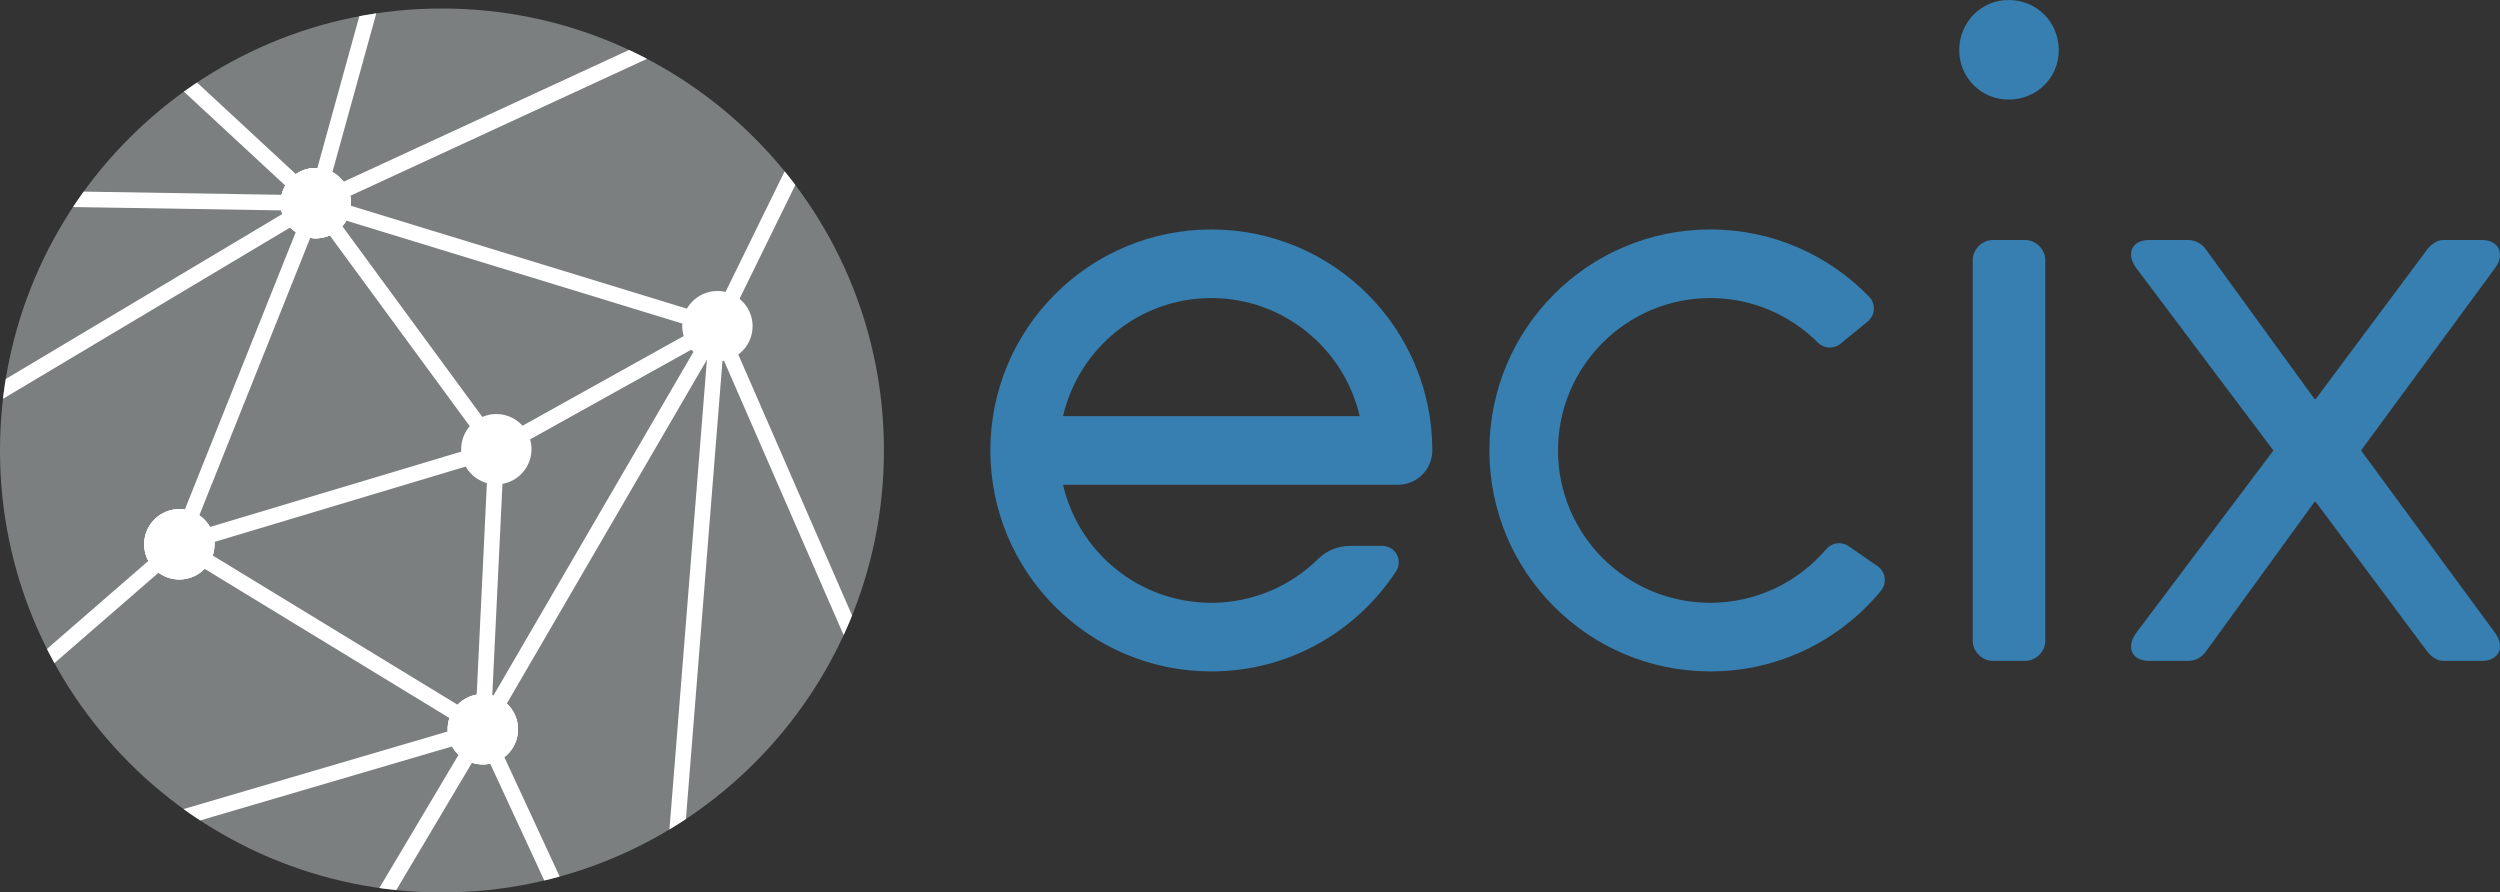 <?xml version="1.0" encoding="UTF-8" standalone="no"?>
<svg
   xmlns:dc="http://purl.org/dc/elements/1.1/"
   xmlns:cc="http://creativecommons.org/ns#"
   xmlns:rdf="http://www.w3.org/1999/02/22-rdf-syntax-ns#"
   xmlns:svg="http://www.w3.org/2000/svg"
   xmlns="http://www.w3.org/2000/svg"
   xml:space="preserve"
   id="svg4015"
   height="71.547"
   width="200.427"
   version="1.1"><rect width="100%" height="100%" fill="#333333" stroke="none"/><defs
     id="defs4019"><clipPath
       id="clipPath4031"><path
         id="path4033"
         d="m 0,0 1969,0 0,932.852 -1969,0 L 0,0 Z" /></clipPath><clipPath
       id="clipPath4041"><path
         id="path4043"
         d="m 749.898,466.41 c 0,-156.555 -126.91,-283.469 -283.472,-283.469 -156.543,0 -283.461,126.914 -283.461,283.469 0,156.547 126.918,283.457 283.461,283.457 156.562,0 283.472,-126.91 283.472,-283.457 z" /></clipPath><clipPath
       id="clipPath4113"><path
         id="path4115"
         d="M 0,0 0,933 1969,933 1969,0 0,0 Z" /></clipPath></defs><g
     id="g4023"
     transform="matrix(1.25,0,0,-1.25,-22.871,94.415)"><g
       id="g4025"
       transform="scale(0.1,0.1)"><g
         id="g4027"><g
           id="g4029"
           clip-path="url(#clipPath4031)"><path
             style="fill:#7c7f80;fill-opacity:1;fill-rule:nonzero;stroke:none"
             id="path4035"
             d="m 749.898,466.41 c 0,-156.555 -126.91,-283.469 -283.472,-283.469 -156.543,0 -283.461,126.914 -283.461,283.469 0,156.547 126.918,283.457 283.461,283.457 156.562,0 283.472,-126.91 283.472,-283.457" /></g></g><g
         id="g4037"><g
           id="g4039"
           clip-path="url(#clipPath4041)"><path
             style="fill:none;stroke:#ffffff;stroke-width:10;stroke-linecap:butt;stroke-linejoin:miter;stroke-miterlimit:10;stroke-dasharray:none;stroke-opacity:1"
             id="path4045"
             d="M 385.473,625.023 63.398,923.461" /><path
             style="fill:#ffffff;fill-opacity:1;fill-rule:nonzero;stroke:none"
             id="path4047"
             d="m 400.805,641.574 c 9.136,-8.469 9.683,-22.746 1.215,-31.883 -8.465,-9.132 -22.743,-9.679 -31.879,-1.214 -9.133,8.468 -9.68,22.746 -1.215,31.878 8.469,9.137 22.746,9.684 31.879,1.219" /><path
             style="fill:none;stroke:#ffffff;stroke-width:10;stroke-linecap:butt;stroke-linejoin:miter;stroke-miterlimit:10;stroke-dasharray:none;stroke-opacity:1"
             id="path4049"
             d="m 385.473,625.023 65.425,236.68" /><path
             style="fill:#ffffff;fill-opacity:1;fill-rule:nonzero;stroke:none"
             id="path4051"
             d="m 407.219,619.016 c -3.324,-12.008 -15.75,-19.055 -27.754,-15.735 -12.008,3.321 -19.055,15.746 -15.735,27.754 3.321,12.008 15.747,19.055 27.754,15.735 12.008,-3.321 19.051,-15.75 15.735,-27.754" /><path
             style="fill:none;stroke:#ffffff;stroke-width:10;stroke-linecap:butt;stroke-linejoin:miter;stroke-miterlimit:10;stroke-dasharray:none;stroke-opacity:1"
             id="path4053"
             d="M 92.203,450.062 385.473,625.023" /><path
             style="fill:none;stroke:#ffffff;stroke-width:10;stroke-linecap:butt;stroke-linejoin:miter;stroke-miterlimit:10;stroke-dasharray:none;stroke-opacity:1"
             id="path4055"
             d="M 297.988,406.223 -7.918,140.539" /><path
             style="fill:#ffffff;fill-opacity:1;fill-rule:nonzero;stroke:none"
             id="path4057"
             d="m 283.199,423.254 c 9.403,8.164 23.653,7.168 31.821,-2.238 8.168,-9.403 7.168,-23.661 -2.243,-31.825 -9.402,-8.164 -23.652,-7.168 -31.82,2.235 -8.168,9.406 -7.168,23.664 2.242,31.828" /><path
             style="fill:none;stroke:#ffffff;stroke-width:10;stroke-linecap:butt;stroke-linejoin:miter;stroke-miterlimit:10;stroke-dasharray:none;stroke-opacity:1"
             id="path4059"
             d="m -108.418,632.973 493.891,-7.95" /><path
             style="fill:none;stroke:#ffffff;stroke-width:10;stroke-linecap:butt;stroke-linejoin:miter;stroke-miterlimit:10;stroke-dasharray:none;stroke-opacity:1"
             id="path4061"
             d="M 385.473,625.023 643.102,546.117" /><path
             style="fill:#ffffff;fill-opacity:1;fill-rule:nonzero;stroke:none"
             id="path4063"
             d="m 378.867,603.457 c -11.91,3.648 -18.613,16.266 -14.961,28.176 3.649,11.906 16.266,18.613 28.172,14.961 11.91,-3.649 18.613,-16.266 14.965,-28.176 -3.648,-11.91 -16.266,-18.613 -28.176,-14.961" /><path
             style="fill:none;stroke:#ffffff;stroke-width:10;stroke-linecap:butt;stroke-linejoin:miter;stroke-miterlimit:10;stroke-dasharray:none;stroke-opacity:1"
             id="path4065"
             d="m 297.988,406.223 203.313,60.988" /><path
             style="fill:#ffffff;fill-opacity:1;fill-rule:nonzero;stroke:none"
             id="path4067"
             d="m 304.473,384.609 c -11.934,-3.574 -24.512,3.196 -28.09,15.129 -3.578,11.934 3.191,24.512 15.121,28.094 11.934,3.574 24.512,-3.191 28.09,-15.125 3.582,-11.934 -3.192,-24.512 -15.121,-28.098" /><path
             style="fill:none;stroke:#ffffff;stroke-width:10;stroke-linecap:butt;stroke-linejoin:miter;stroke-miterlimit:10;stroke-dasharray:none;stroke-opacity:1"
             id="path4069"
             d="M 492.637,287.59 643.102,546.117" /><path
             style="fill:#ffffff;fill-opacity:1;fill-rule:nonzero;stroke:none"
             id="path4071"
             d="m 512.133,276.242 c -6.266,-10.762 -20.078,-14.414 -30.844,-8.144 -10.766,6.257 -14.414,20.066 -8.148,30.84 6.261,10.761 20.078,14.414 30.843,8.144 10.766,-6.262 14.414,-20.07 8.149,-30.84" /><path
             style="fill:none;stroke:#ffffff;stroke-width:10;stroke-linecap:butt;stroke-linejoin:miter;stroke-miterlimit:10;stroke-dasharray:none;stroke-opacity:1"
             id="path4073"
             d="M -7.918,140.539 492.637,287.59" /><path
             style="fill:none;stroke:#ffffff;stroke-width:10;stroke-linecap:butt;stroke-linejoin:miter;stroke-miterlimit:10;stroke-dasharray:none;stroke-opacity:1"
             id="path4075"
             d="M 385.473,625.023 768.398,801.781" /><path
             style="fill:#ffffff;fill-opacity:1;fill-rule:nonzero;stroke:none"
             id="path4077"
             d="m 394.926,604.543 c -11.309,-5.223 -24.711,-0.285 -29.938,11.027 -5.218,11.309 -0.281,24.715 11.032,29.938 11.308,5.219 24.71,0.285 29.937,-11.031 5.219,-11.309 0.281,-24.711 -11.031,-29.934" /><path
             style="fill:none;stroke:#ffffff;stroke-width:10;stroke-linecap:butt;stroke-linejoin:miter;stroke-miterlimit:10;stroke-dasharray:none;stroke-opacity:1"
             id="path4079"
             d="M 492.637,287.59 603.398,48.527" /><path
             style="fill:#ffffff;fill-opacity:1;fill-rule:nonzero;stroke:none"
             id="path4081"
             d="m 472.168,278.105 c -5.234,11.301 -0.316,24.719 10.984,29.954 11.305,5.234 24.715,0.312 29.953,-10.989 5.235,-11.297 0.317,-24.715 -10.988,-29.949 -11.301,-5.234 -24.711,-0.312 -29.949,10.984" /><path
             style="fill:none;stroke:#ffffff;stroke-width:10;stroke-linecap:butt;stroke-linejoin:miter;stroke-miterlimit:10;stroke-dasharray:none;stroke-opacity:1"
             id="path4083"
             d="M 603.398,48.527 643.102,546.117" /><path
             style="fill:none;stroke:#ffffff;stroke-width:10;stroke-linecap:butt;stroke-linejoin:miter;stroke-miterlimit:10;stroke-dasharray:none;stroke-opacity:1"
             id="path4085"
             d="m 297.988,406.223 87.485,218.8" /><path
             style="fill:#ffffff;fill-opacity:1;fill-rule:nonzero;stroke:none"
             id="path4087"
             d="m 318.938,397.844 c -4.626,-11.563 -17.754,-17.188 -29.325,-12.571 -11.566,4.629 -17.195,17.754 -12.574,29.329 4.625,11.562 17.758,17.187 29.324,12.566 11.567,-4.629 17.196,-17.754 12.575,-29.324" /><path
             style="fill:none;stroke:#ffffff;stroke-width:10;stroke-linecap:butt;stroke-linejoin:miter;stroke-miterlimit:10;stroke-dasharray:none;stroke-opacity:1"
             id="path4089"
             d="M 501.301,467.211 385.473,625.023" /><path
             style="fill:#ffffff;fill-opacity:1;fill-rule:nonzero;stroke:none"
             id="path4091"
             d="m 519.48,480.562 c 7.375,-10.042 5.208,-24.164 -4.832,-31.539 -10.043,-7.367 -24.164,-5.199 -31.535,4.84 -7.371,10.043 -5.203,24.164 4.836,31.539 10.043,7.368 24.164,5.2 31.531,-4.84" /><path
             style="fill:none;stroke:#ffffff;stroke-width:10;stroke-linecap:butt;stroke-linejoin:miter;stroke-miterlimit:10;stroke-dasharray:none;stroke-opacity:1"
             id="path4093"
             d="M 643.102,546.117 843.398,86.789" /><path
             style="fill:#ffffff;fill-opacity:1;fill-rule:nonzero;stroke:none"
             id="path4095"
             d="m 622.422,537.102 c -4.981,11.418 0.246,24.714 11.66,29.695 11.422,4.98 24.719,-0.242 29.695,-11.66 4.985,-11.422 -0.242,-24.715 -11.66,-29.696 -11.418,-4.98 -24.715,0.243 -29.695,11.661" /><path
             style="fill:none;stroke:#ffffff;stroke-width:10;stroke-linecap:butt;stroke-linejoin:miter;stroke-miterlimit:10;stroke-dasharray:none;stroke-opacity:1"
             id="path4097"
             d="M 492.637,287.59 125.898,-329.047" /><path
             style="fill:#ffffff;fill-opacity:1;fill-rule:nonzero;stroke:none"
             id="path4099"
             d="m 473.246,299.121 c 6.367,10.703 20.215,14.219 30.926,7.852 10.699,-6.368 14.223,-20.203 7.855,-30.918 -6.367,-10.703 -20.215,-14.219 -30.922,-7.852 -10.707,6.367 -14.226,20.207 -7.859,30.918" /><path
             style="fill:none;stroke:#ffffff;stroke-width:10;stroke-linecap:butt;stroke-linejoin:miter;stroke-miterlimit:10;stroke-dasharray:none;stroke-opacity:1"
             id="path4101"
             d="M 768.398,801.781 643.102,546.117" /><path
             style="fill:none;stroke:#ffffff;stroke-width:10;stroke-linecap:butt;stroke-linejoin:miter;stroke-miterlimit:10;stroke-dasharray:none;stroke-opacity:1"
             id="path4103"
             d="M 297.988,406.223 492.637,287.59" /><path
             style="fill:none;stroke:#ffffff;stroke-width:10;stroke-linecap:butt;stroke-linejoin:miter;stroke-miterlimit:10;stroke-dasharray:none;stroke-opacity:1"
             id="path4105"
             d="M 501.301,467.211 492.637,287.59" /><path
             style="fill:none;stroke:#ffffff;stroke-width:10;stroke-linecap:butt;stroke-linejoin:miter;stroke-miterlimit:10;stroke-dasharray:none;stroke-opacity:1"
             id="path4107"
             d="m 501.301,467.211 141.801,78.906" /></g></g><g
         id="g4109"><g
           id="g4111"
           clip-path="url(#clipPath4113)"><path
             style="fill:#367fb0;fill-opacity:1;fill-rule:nonzero;stroke:none"
             id="path4117"
             d="m 1697.27,466.41 86.28,117.453 c 6.06,8.762 2.06,17.528 -8.76,17.528 l -24.99,0 c -4.04,0 -8.08,-3.368 -10.11,-6.075 l -71.55,-95.976 -0.66,0 -70.19,96.652 c -2.02,2.703 -6.1,5.399 -10.81,5.399 l -24.98,0 c -11.46,0 -14.84,-8.766 -8.77,-17.528 l 88.32,-117.453 -88.32,-117.453 c -6.07,-8.75 -2.69,-17.5 8.77,-17.5 l 24.98,0 c 4.71,0 8.79,2.676 10.81,5.371 l 70.19,96.664 0.66,0 71.55,-96 c 2.03,-2.695 6.07,-6.035 10.11,-6.035 l 24.99,0 c 10.82,0 14.82,8.75 8.76,17.5 l -86.28,117.453" /><path
             style="fill:#367fb0;fill-opacity:1;fill-rule:nonzero;stroke:none"
             id="path4119"
             d="m 1439.55,723.031 c 0,18.145 14.12,32.285 31.6,32.285 18.17,0 32.25,-14.14 32.25,-32.285 0,-17.488 -14.08,-31.59 -32.25,-31.59 -17.48,0 -31.6,14.102 -31.6,31.59" /><path
             style="fill:#367fb0;fill-opacity:1;fill-rule:nonzero;stroke:none"
             id="path4121"
             d="m 1448.2,588.582 c 0,6.734 6.06,12.809 12.82,12.809 l 20.89,0 c 6.76,0 12.84,-6.075 12.84,-12.809 l 0,-244.332 c 0,-6.758 -6.08,-12.793 -12.84,-12.793 l -20.89,0 c -6.76,0 -12.82,6.035 -12.82,12.793 l 0,244.332" /><path
             style="fill:#367fb0;fill-opacity:1;fill-rule:nonzero;stroke:none"
             id="path4123"
             d="m 959.895,564.156 c 46.305,0 85.105,-32.422 95.125,-75.722 l -190.262,0 c 10.039,43.3 48.828,75.722 95.137,75.722 z M 1079.61,444.41 c 12.15,0 22,9.848 22,22 l 0,0 c 0,78.281 -63.46,141.738 -141.727,141.738 -78.274,0 -141.731,-63.457 -141.731,-141.738 0,-78.254 63.457,-141.711 141.731,-141.711 49.637,0 93.207,25.586 118.487,64.227 2.12,3.234 2.29,7.363 0.46,10.762 -1.84,3.398 -5.39,5.519 -9.25,5.519 l -20.83,0 c -7.62,0 -14.93,-3 -20.36,-8.352 -17.64,-17.382 -41.828,-28.152 -68.507,-28.152 -46.321,0 -85.117,32.402 -95.137,75.715 l 214.864,-0.008" /><path
             style="fill:#367fb0;fill-opacity:1;fill-rule:nonzero;stroke:none"
             id="path4125"
             d="m 1368.61,405.031 c -4.55,3.153 -10.73,2.332 -14.32,-1.886 -17.93,-21.055 -44.59,-34.442 -74.35,-34.442 -53.89,0 -97.72,43.836 -97.72,97.723 0,53.886 43.83,97.726 97.72,97.726 26.92,0 51.31,-10.945 69.01,-28.613 3.91,-3.906 10.16,-4.227 14.43,-0.715 l 17.48,14.332 c 2.33,1.914 3.75,4.711 3.93,7.719 0.17,3.008 -0.93,5.949 -3.03,8.109 -25.76,26.618 -61.85,43.172 -101.82,43.172 -78.27,0 -141.73,-63.457 -141.73,-141.73 0,-78.27 63.46,-141.727 141.73,-141.727 44.1,0 83.43,20.176 109.43,51.766 1.91,2.324 2.76,5.344 2.35,8.332 -0.42,2.976 -2.06,5.664 -4.53,7.371 l -18.58,12.863" /></g></g></g></g></svg>